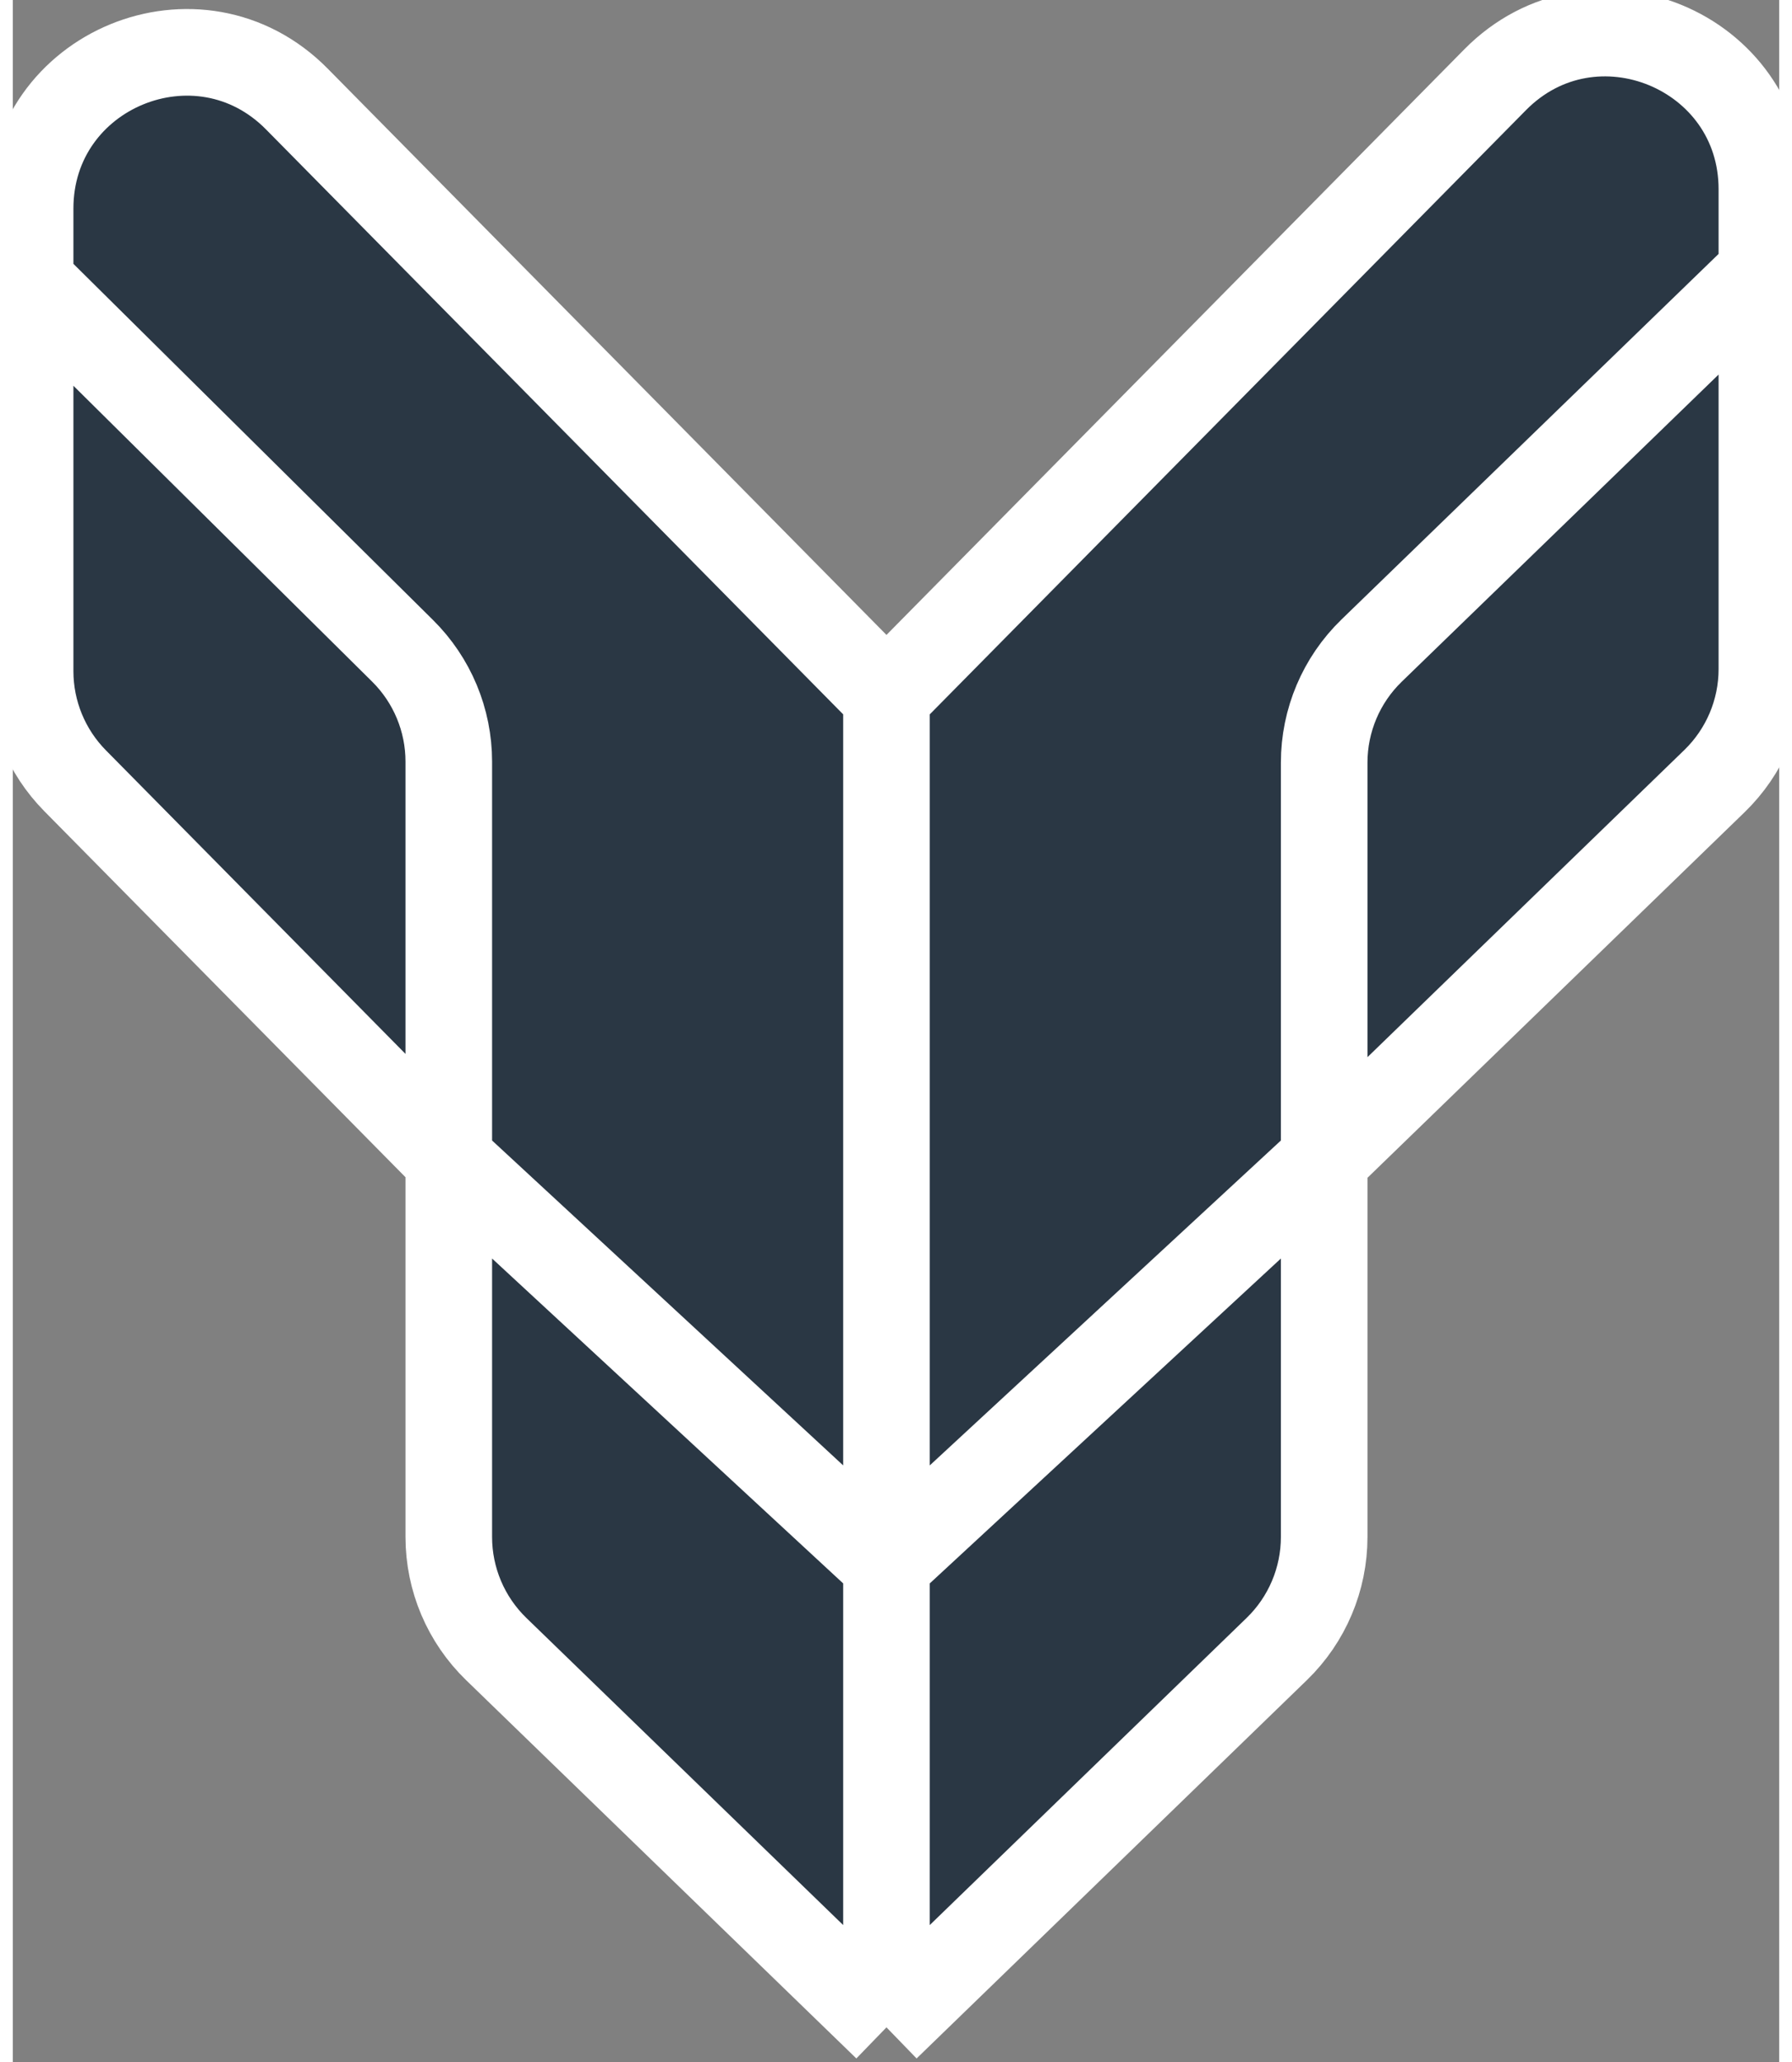 <svg width="100" height="115" viewBox="0 0 102 119" fill="none" xmlns="http://www.w3.org/2000/svg">
<rect x="0" y="0" width="102" height="119" fill="#808080" stroke="none"/>
<path d="M101 10.926C101 2.88 91.248 -1.123 85.596 4.603L50.451 40.2V90.287L75.725 66.913V44.012C75.725 41.575 76.713 39.243 78.463 37.548L101 15.713V10.926Z" fill="#2A3744"/>
<path d="M25.176 66.913V88.701C25.176 91.138 26.164 93.47 27.913 95.165L50.451 117V90.287L25.176 66.913Z" fill="#2A3744"/>
<path d="M50.451 117L72.988 95.165C74.737 93.47 75.725 91.138 75.725 88.701V66.913L50.451 90.287V117Z" fill="#2A3744"/>
<path d="M75.725 66.913L98.262 45.078C100.012 43.383 101 41.051 101 38.614V15.713L78.463 37.548C76.713 39.243 75.725 41.575 75.725 44.012V66.913Z" fill="#2A3744"/>
<path d="M50.451 40.2L16.404 5.716C10.752 -0.01 1 3.993 1 12.039V16.27L22.507 37.559C24.215 39.249 25.176 41.552 25.176 43.955V66.913L50.451 90.287V40.2Z" fill="#2A3744"/>
<path d="M1 38.732C1 41.099 1.932 43.371 3.595 45.055L25.176 66.913V43.955C25.176 41.552 24.215 39.249 22.507 37.559L1 16.27V38.732Z" fill="#2A3744"/>
<path d="M50.45 40.2L85.596 4.603C91.248 -1.123 101 2.88 101 10.926V15.713M50.45 40.2L16.404 5.716C10.752 -0.01 1 3.993 1 12.039V16.27M50.45 40.2V90.287M25.176 66.913L3.595 45.055C1.932 43.371 1 41.099 1 38.732V16.27M25.176 66.913V88.701C25.176 91.138 26.164 93.47 27.913 95.165L50.45 117M25.176 66.913L50.45 90.287M25.176 66.913V43.955C25.176 41.552 24.215 39.249 22.507 37.559L1 16.27M50.45 117L72.988 95.165C74.737 93.47 75.725 91.138 75.725 88.701V66.913M50.45 117V90.287M75.725 66.913L98.262 45.078C100.012 43.383 101 41.051 101 38.614V15.713M75.725 66.913L50.45 90.287M75.725 66.913V44.012C75.725 41.575 76.713 39.243 78.463 37.548L101 15.713" stroke="white" stroke-width="5"/>
</svg>
